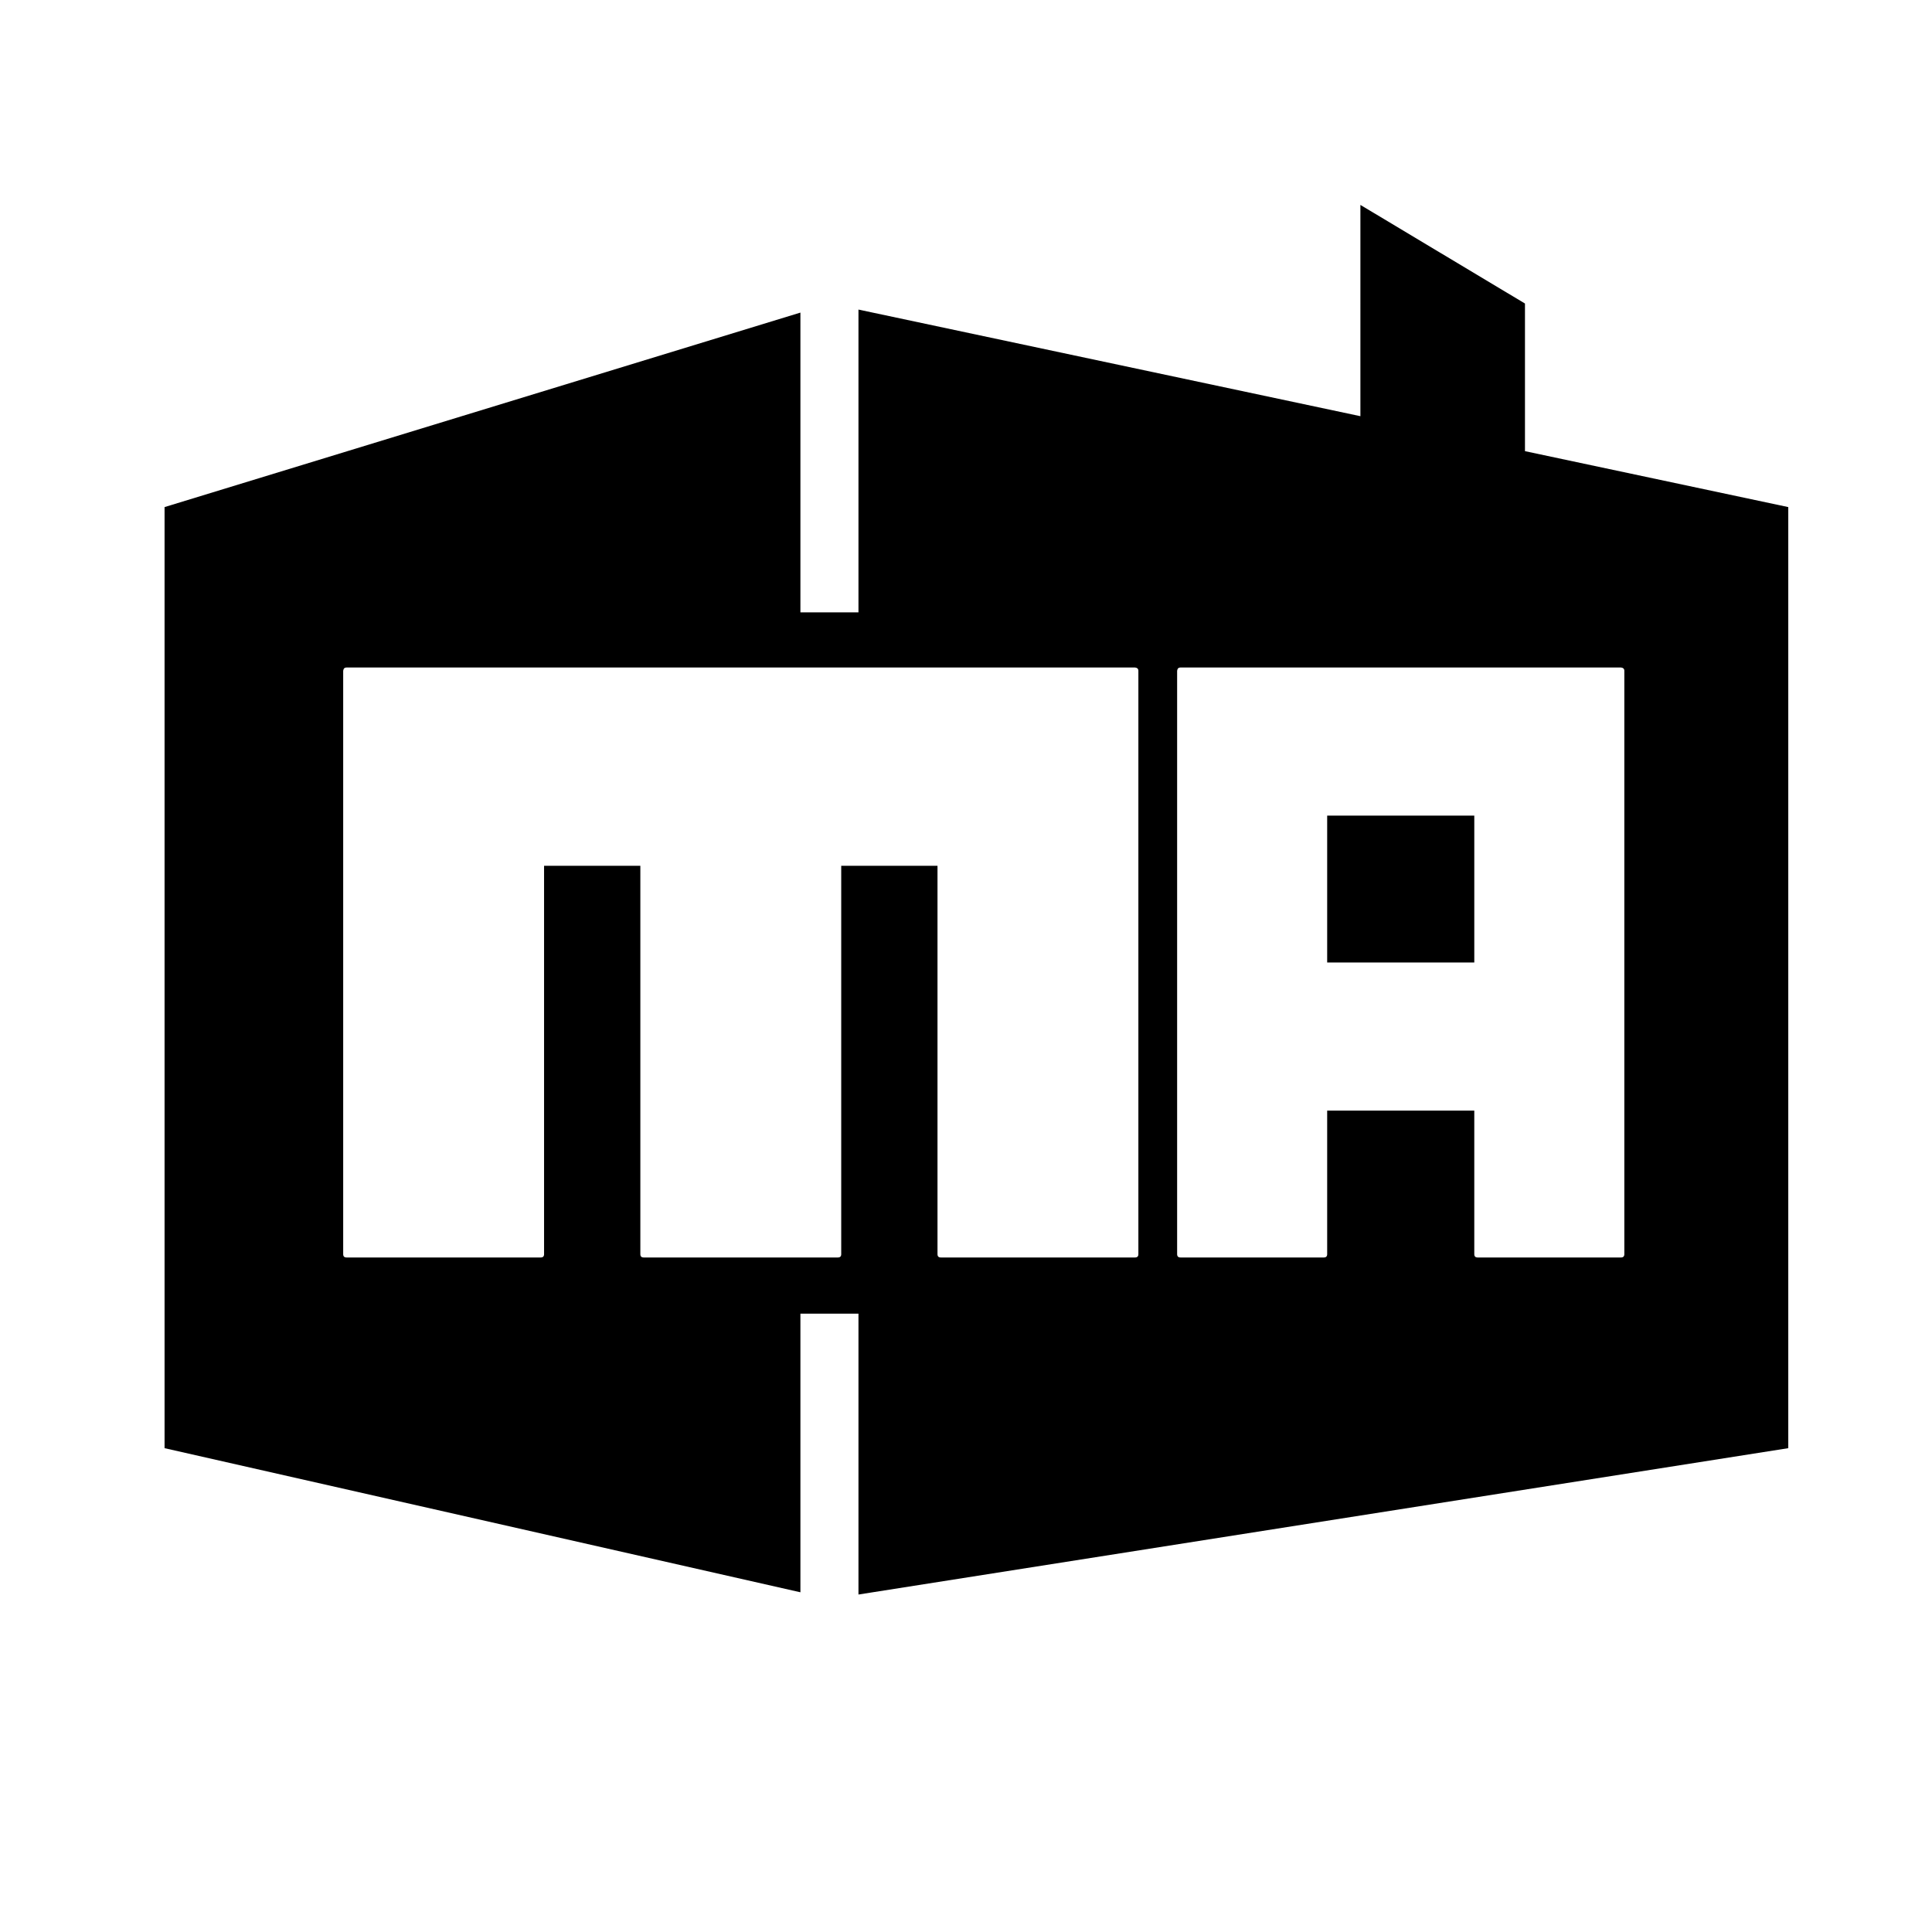 <?xml version="1.0" encoding="UTF-8" standalone="no"?>
<svg xmlns:dc="http://purl.org/dc/elements/1.1/" xmlns:cc="http://creativecommons.org/ns#"
   xmlns:rdf="http://www.w3.org/1999/02/22-rdf-syntax-ns#" xmlns:svg="http://www.w3.org/2000/svg"
   xmlns="http://www.w3.org/2000/svg" xmlns:sodipodi="http://sodipodi.sourceforge.net/DTD/sodipodi-0.dtd"
   xmlns:inkscape="http://www.inkscape.org/namespaces/inkscape" width="200mm" height="200mm" viewBox="0 0 200 200"
   version="1.1" id="svg8" inkscape:version="1.0.1 (3bc2e813f5, 2020-09-07)" sodipodi:docname="logo.svg">
   <defs id="defs2" />
   <sodipodi:namedview id="base" pagecolor="#ffffff" bordercolor="#666666" borderopacity="1.0"
      inkscape:pageopacity="0.0" inkscape:pageshadow="2" inkscape:zoom="0.7" inkscape:cx="138.42939"
      inkscape:cy="490.20157" inkscape:document-units="mm" inkscape:current-layer="layer1"
      inkscape:document-rotation="0" showgrid="false" showguides="true" inkscape:guide-bbox="true"
      inkscape:window-width="1920" inkscape:window-height="1017" inkscape:window-x="0" inkscape:window-y="30"
      inkscape:window-maximized="1" inkscape:snap-nodes="true" inkscape:object-nodes="true">
      <sodipodi:guide position="85.79,134.1" orientation="1,0" id="guide58" />
      <sodipodi:guide position="127.335,147.589" orientation="0,-1" id="guide64" />
      <sodipodi:guide position="121.281,34.733" orientation="0,-1" id="guide66" />
      <sodipodi:guide position="93.738,168.628" orientation="0,-1" id="guide68" />
      <sodipodi:guide position="151.19,50.321" orientation="0,-1" id="guide70" />
      <sodipodi:guide position="17.009,94.545" orientation="1,0" id="guide72" />
      <sodipodi:guide position="184.83,50.321" orientation="1,0" id="guide74" />
      <sodipodi:guide position="140.607,147.589" orientation="1,0" id="guide854" />
      <sodipodi:guide position="157.616,114.199" orientation="1,0" id="guide856" />
   </sodipodi:namedview>
   <g inkscape:label="Layer 1" inkscape:groupmode="layer" id="layer1">
      <path id="path76"
         style="display:inline;fill:currentColor;fill-opacity:1;stroke:none;stroke-width:11.339;stroke-linecap:butt;stroke-linejoin:miter;stroke-miterlimit:4;stroke-dasharray:none;stroke-opacity:1"
         d="m 531.429,80.05 -8.4e-4,82.532 -196.078,-41.65 V 239.209 H 312.672 V 122.111 L 64.285,198.088 V 565.715 L 312.672,622.01 V 513.164 h 22.678 V 622.885 L 698.572,565.715 V 198.088 l -102.857,-21.85 -5.5e-4,-57.667 z M 135.365,260.748 h 308.027 c 0.868,0.107 1.303,0.535 1.303,1.285 v 227.902 c 0,0.857 -0.434,1.285 -1.303,1.285 h -75.867 c -0.868,0 -1.301,-0.428 -1.301,-1.285 V 338.215 h -37.609 v 151.721 c 0,0.857 -0.434,1.285 -1.303,1.285 h -75.867 c -0.868,0 -1.301,-0.428 -1.301,-1.285 V 338.215 h -37.609 v 151.721 c 0,0.857 -0.434,1.285 -1.303,1.285 h -75.867 c -0.868,0 -1.301,-0.428 -1.301,-1.285 V 262.033 c 0.109,-0.857 0.541,-1.285 1.301,-1.285 z m 325.773,0 h 172.086 c 0.868,0.107 1.303,0.535 1.303,1.285 v 227.902 c 0,0.857 -0.434,1.285 -1.303,1.285 h -56.006 c -0.868,0 -1.303,-0.428 -1.303,-1.285 v -56.092 h -57.469 v 56.092 c 0,0.857 -0.434,1.285 -1.303,1.285 h -56.006 c -0.868,0 -1.303,-0.428 -1.303,-1.285 V 262.033 c 0.109,-0.857 0.543,-1.285 1.303,-1.285 z m 57.309,57.859 v 57.377 h 57.469 v -57.377 z"
         transform="scale(0.265)"
         sodipodi:nodetypes="cccccccccccccccccscsssssccssssccsssscsscsssssccsssscsccccc" />
   </g>
</svg>